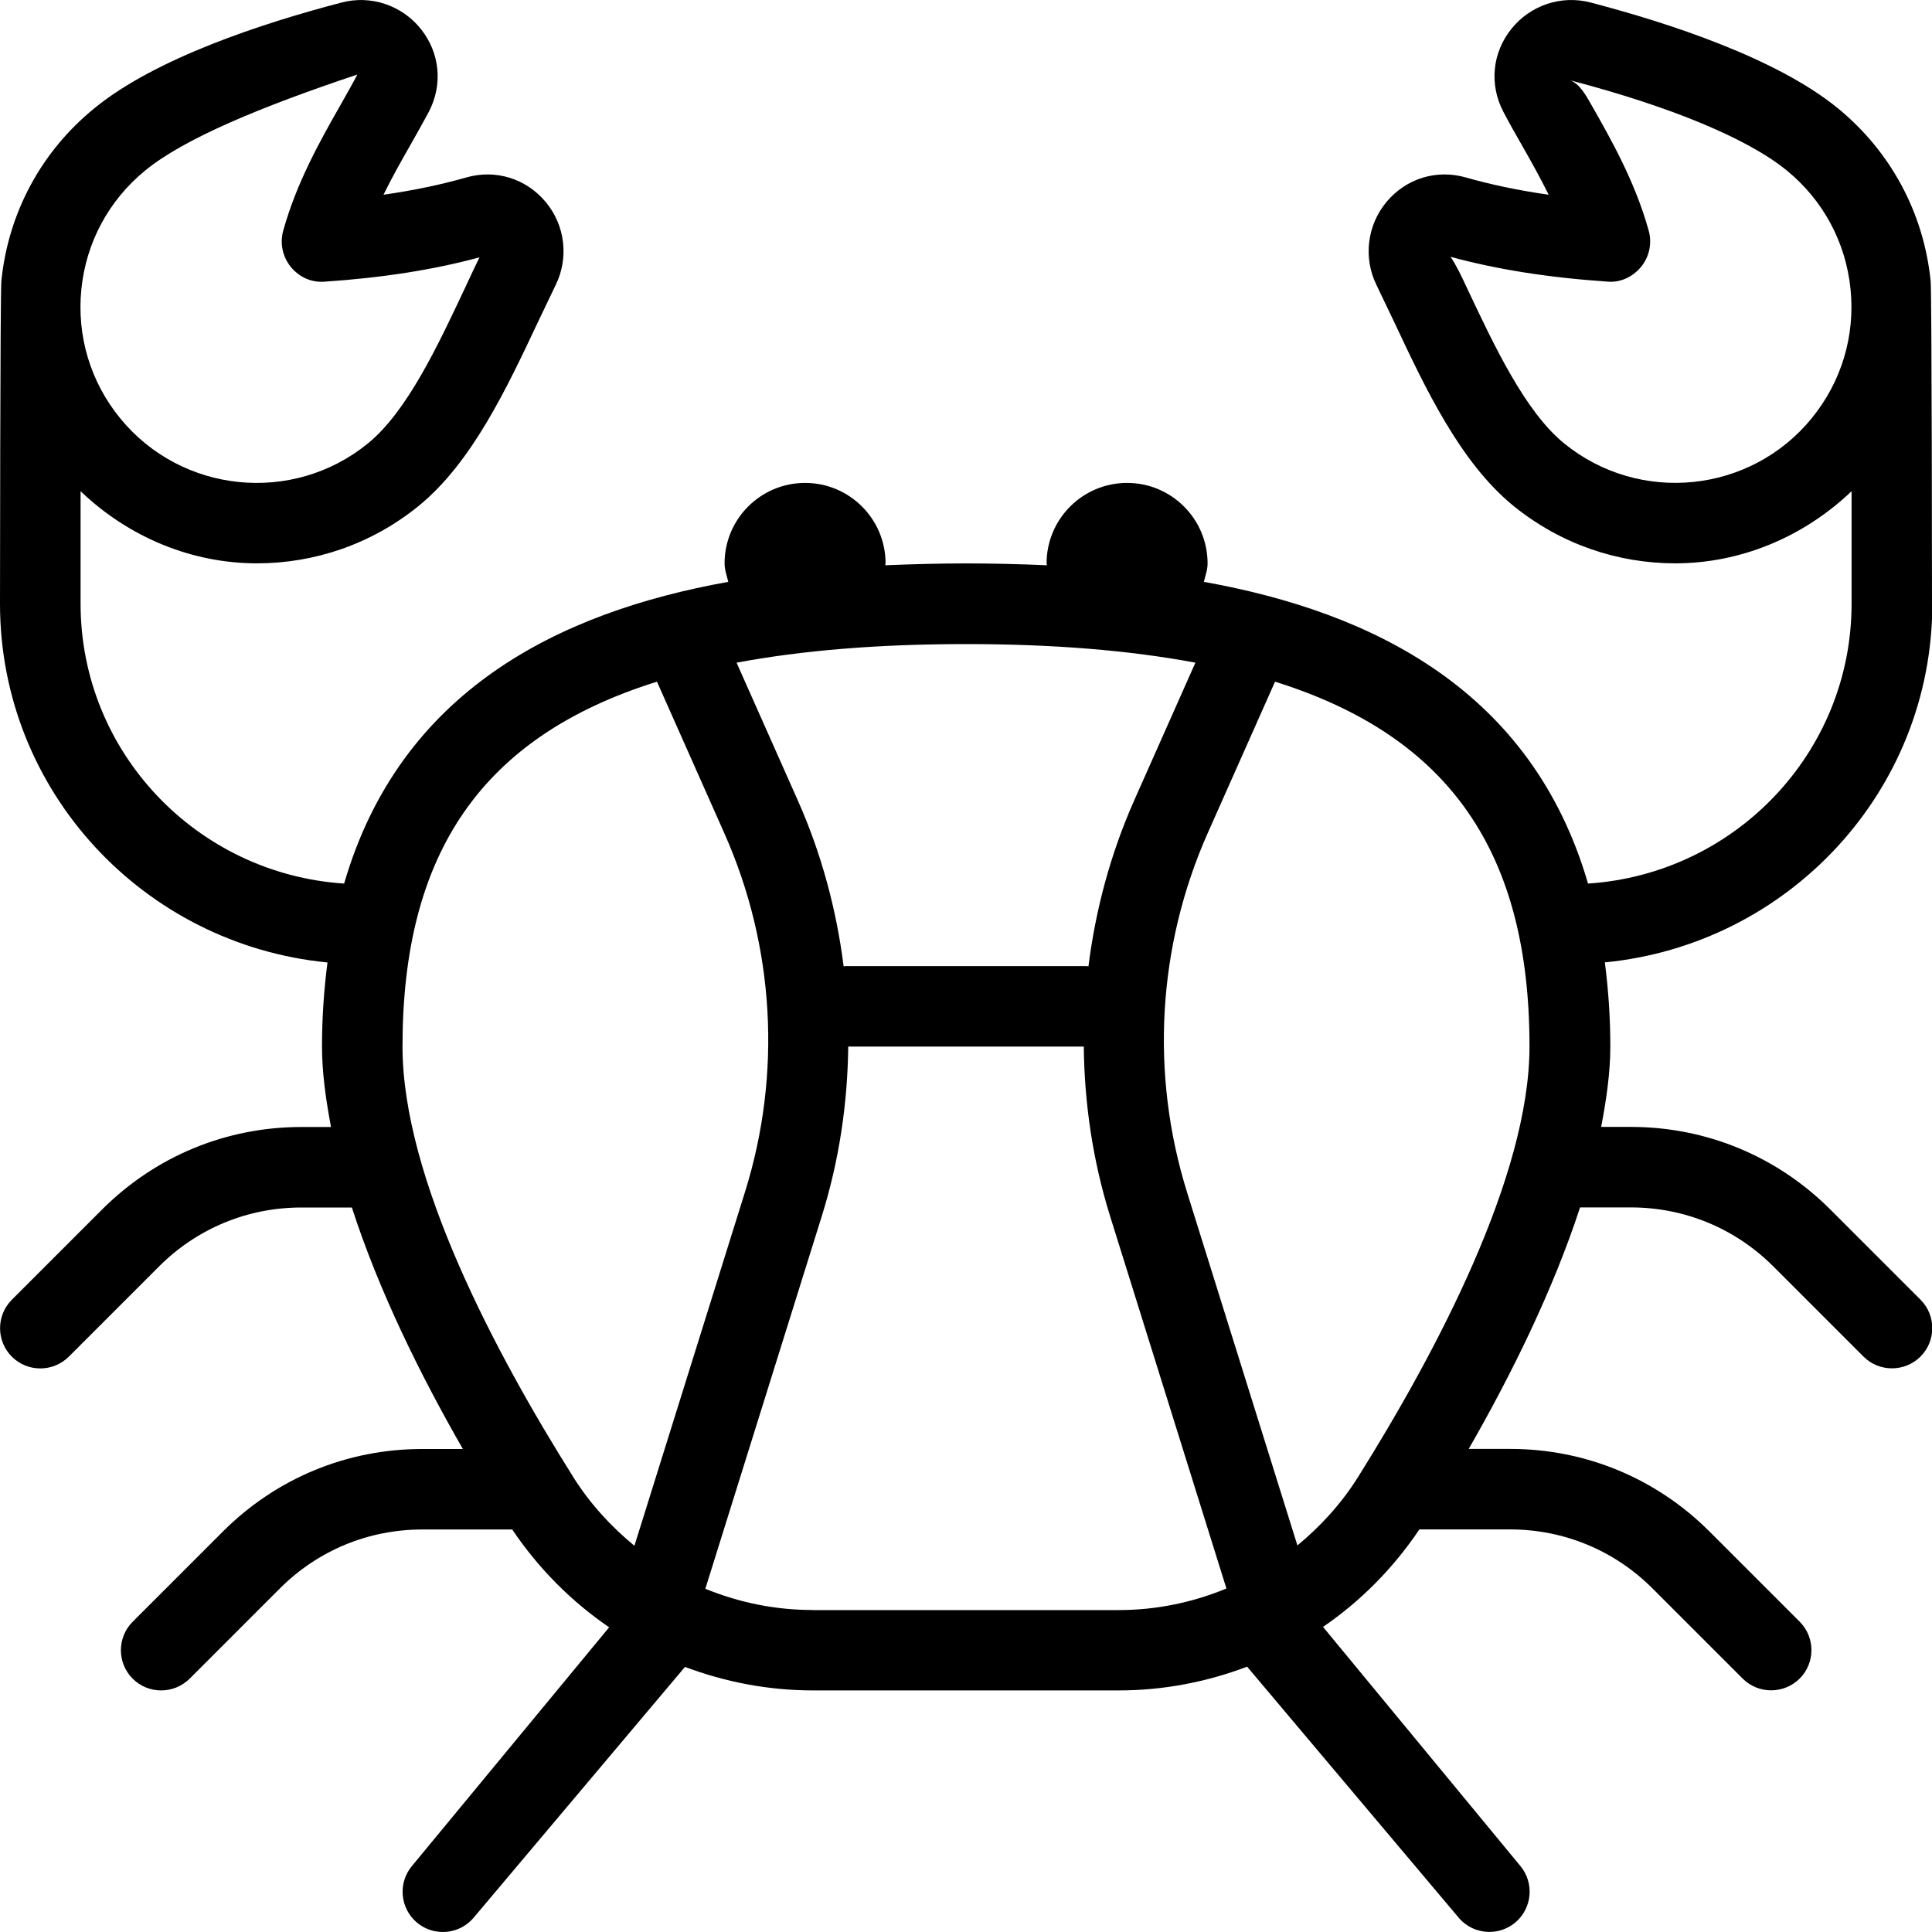 <?xml version="1.0" encoding="UTF-8"?>
<svg xmlns="http://www.w3.org/2000/svg" id="Layer_1" data-name="Layer 1" viewBox="0 0 24 24">
  <path d="m24,7.5s-.002-3.863-.017-4.01c-.086-.848-.497-1.61-1.156-2.148-.758-.618-2.086-1.054-3.065-1.31-.365-.097-.752.032-.988.328-.238.298-.275.692-.099,1.028.067.129.145.266.226.408.111.195.229.404.337.623-.371-.053-.711-.124-1.027-.214-.364-.105-.743.011-.987.303-.242.29-.291.696-.124,1.034l.221.462c.383.815.818,1.74,1.477,2.278.591.481,1.303.716,2.012.716.8,0,1.584-.317,2.191-.896v1.397c0,1.852-1.451,3.358-3.274,3.477-.695-2.39-2.657-3.369-4.772-3.748.018-.076.046-.148.046-.229,0-.552-.448-1-1-1s-1,.448-1,1c0,.008.005.015.005.023-.341-.015-.679-.023-1.005-.023s-.663.009-1.005.023c0-.008.005-.015.005-.023,0-.552-.448-1-1-1s-1,.448-1,1c0,.081.028.153.046.229-2.115.379-4.077,1.358-4.772,3.748-1.823-.119-3.274-1.625-3.274-3.477v-1.397c.607.58,1.391.896,2.191.896.708,0,1.421-.234,2.012-.716.659-.538,1.093-1.463,1.477-2.278l.221-.462c.167-.338.119-.744-.124-1.034-.244-.292-.625-.408-.987-.303-.316.09-.656.161-1.027.214.107-.219.226-.428.337-.623.081-.143.158-.279.226-.407.176-.337.139-.731-.099-1.029-.235-.295-.623-.425-.987-.328-.98.256-2.308.691-3.065,1.31C.513,1.88.103,2.643.017,3.489c-.015.147-.017,4.011-.017,4.011,0,2.334,1.792,4.235,4.068,4.456-.042.328-.068.672-.068,1.044,0,.32.047.657.112,1h-.369c-.935,0-1.813.364-2.475,1.025l-1.121,1.121c-.195.195-.195.512,0,.707.098.098.226.146.354.146s.256-.049.354-.146l1.121-1.121c.473-.473,1.101-.732,1.768-.732h.627c.333,1.03.847,2.075,1.379,3h-.506c-.935,0-1.813.364-2.475,1.025l-1.121,1.121c-.195.195-.195.512,0,.707.098.098.226.146.354.146s.256-.049.354-.146l1.121-1.121c.473-.473,1.101-.732,1.768-.732h1.118c.328.487.737.896,1.204,1.215l-2.448,2.963c-.178.211-.151.526.06.705.094.078.208.117.322.117.143,0,.284-.061.383-.178l2.625-3.115c.5.188,1.035.292,1.588.292h3.801c.556,0,1.093-.105,1.594-.295l2.627,3.117c.099.117.24.178.383.178.114,0,.228-.039.322-.117.211-.179.238-.494.06-.705l-2.449-2.967c.465-.318.871-.726,1.197-1.211h1.127c.667,0,1.295.26,1.768.732l1.121,1.121c.098.098.226.146.354.146s.256-.049.354-.146c.195-.195.195-.512,0-.707l-1.121-1.121c-.662-.661-1.541-1.025-2.475-1.025h-.515c.532-.927,1.048-1.974,1.383-3h.632c.667,0,1.295.26,1.768.732l1.121,1.121c.098.098.226.146.354.146s.256-.049.354-.146c.195-.195.195-.512,0-.707l-1.121-1.121c-.662-.661-1.541-1.025-2.475-1.025h-.371c.066-.343.114-.681.114-1,0-.372-.026-.716-.068-1.044,2.276-.221,4.068-2.123,4.068-4.456Zm-1.493-2.306c-.762.936-2.143,1.075-3.078.313-.483-.394-.866-1.209-1.205-1.928-.068-.146-.135-.288-.205-.389.576.157,1.213.258,1.946.308.163.016.318-.058.421-.183.103-.126.138-.293.095-.449-.167-.604-.469-1.137-.712-1.563-.075-.133-.147-.259-.262-.305,1.25.327,2.204.724,2.687,1.118.453.369.735.893.794,1.474s-.112,1.151-.481,1.604ZM1.011,3.591c.059-.581.341-1.104.794-1.474.482-.395,1.437-.791,2.634-1.191-.062.119-.134.245-.209.378-.243.427-.545.959-.712,1.563-.043.156-.008.323.095.449.102.125.255.197.421.183.722-.049,1.353-.148,1.922-.302-.059.123-.12.251-.181.383-.338.719-.721,1.534-1.204,1.928-.935.762-2.317.622-3.079-.313-.369-.452-.54-1.022-.481-1.604Zm13.839,4.64l-.759,1.708c-.294.662-.481,1.358-.57,2.066-.007,0-.013-.004-.021-.004h-3c-.007,0-.013.004-.02.004-.089-.705-.275-1.399-.568-2.059l-.762-1.714c.819-.153,1.762-.231,2.85-.231s2.031.078,2.85.231Zm-7.725,10.123c-.969-1.539-2.125-3.717-2.125-5.354,0-2.394.978-3.849,3.161-4.532l.837,1.883c.625,1.405.716,2.987.257,4.455l-1.374,4.396c-.29-.238-.549-.52-.757-.849Zm2.97,1.646c-.466,0-.917-.093-1.333-.264l1.447-4.63c.215-.688.32-1.397.328-2.105h2.926c.008.711.113,1.423.329,2.113l1.443,4.619c-.418.173-.871.268-1.34.268h-3.801Zm4.652-5.186c-.46-1.473-.369-3.06.258-4.47l.834-1.876c2.182.683,3.161,2.138,3.161,4.532,0,1.611-1.158,3.797-2.129,5.347-.207.33-.465.612-.754.851l-1.37-4.383Z"/>
</svg>
